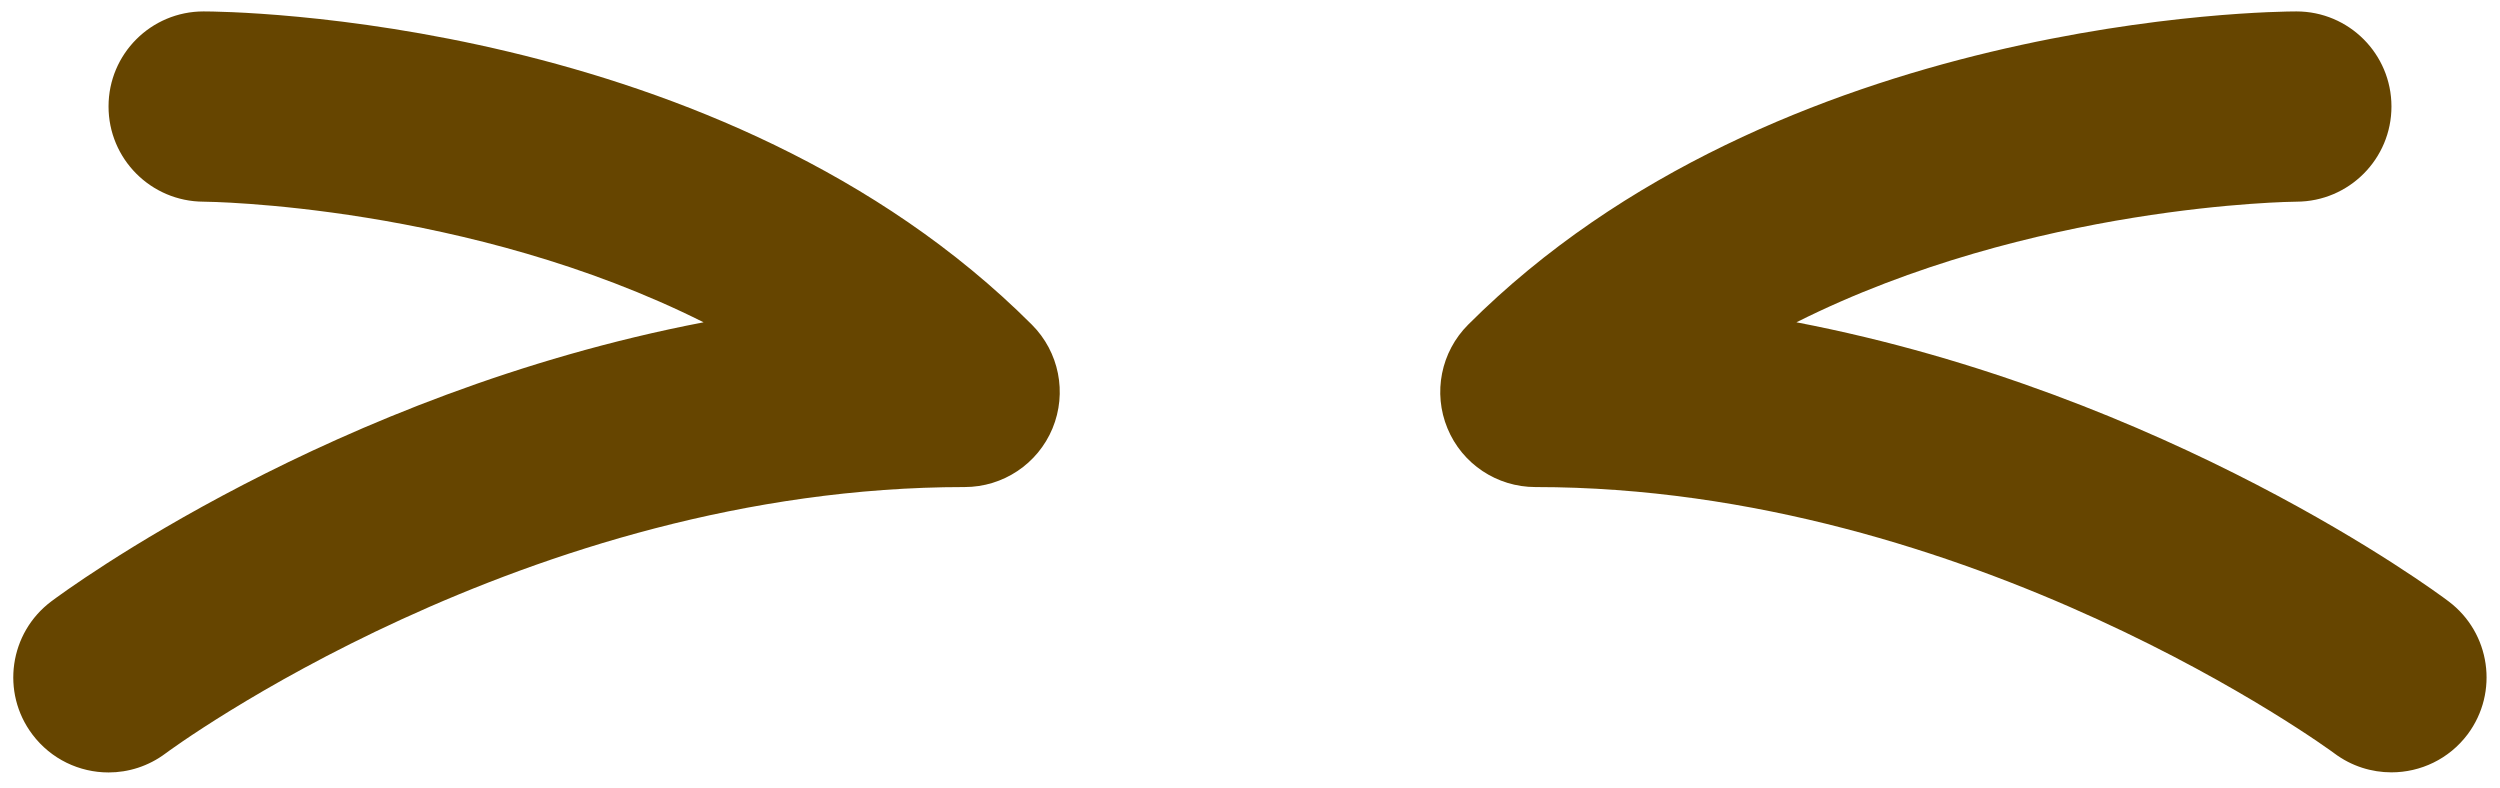 <svg width="146" height="46" viewBox="0 0 146 46" fill="none" xmlns="http://www.w3.org/2000/svg">
<path d="M6.339 45.111C4.65 45.111 2.983 44.344 1.889 42.889C0.044 40.439 0.544 36.956 3 35.117C3.794 34.522 19.395 22.989 41.089 18.822C27.339 11.928 12.078 11.778 11.883 11.778C8.817 11.767 6.333 9.278 6.339 6.211C6.339 3.15 8.822 0.667 11.889 0.667C13.117 0.667 42.178 0.878 60.261 18.961C61.85 20.55 62.328 22.939 61.467 25.017C60.606 27.094 58.578 28.444 56.333 28.444C30.706 28.444 9.872 43.844 9.667 44C8.667 44.75 7.494 45.111 6.339 45.111ZM139.661 45.105C138.506 45.105 137.339 44.75 136.339 44.005C136.128 43.844 115.167 28.444 89.667 28.444C87.422 28.444 85.389 27.094 84.533 25.017C83.672 22.939 84.15 20.55 85.739 18.961C103.828 0.878 132.883 0.667 134.111 0.667C137.178 0.667 139.656 3.15 139.661 6.211C139.667 9.278 137.183 11.767 134.122 11.778C133.922 11.778 118.661 11.928 104.911 18.822C126.606 22.989 142.206 34.517 142.994 35.117C145.444 36.956 145.944 40.428 144.111 42.883C143.022 44.333 141.356 45.105 139.661 45.105Z" fill="#664500"/>
</svg>
